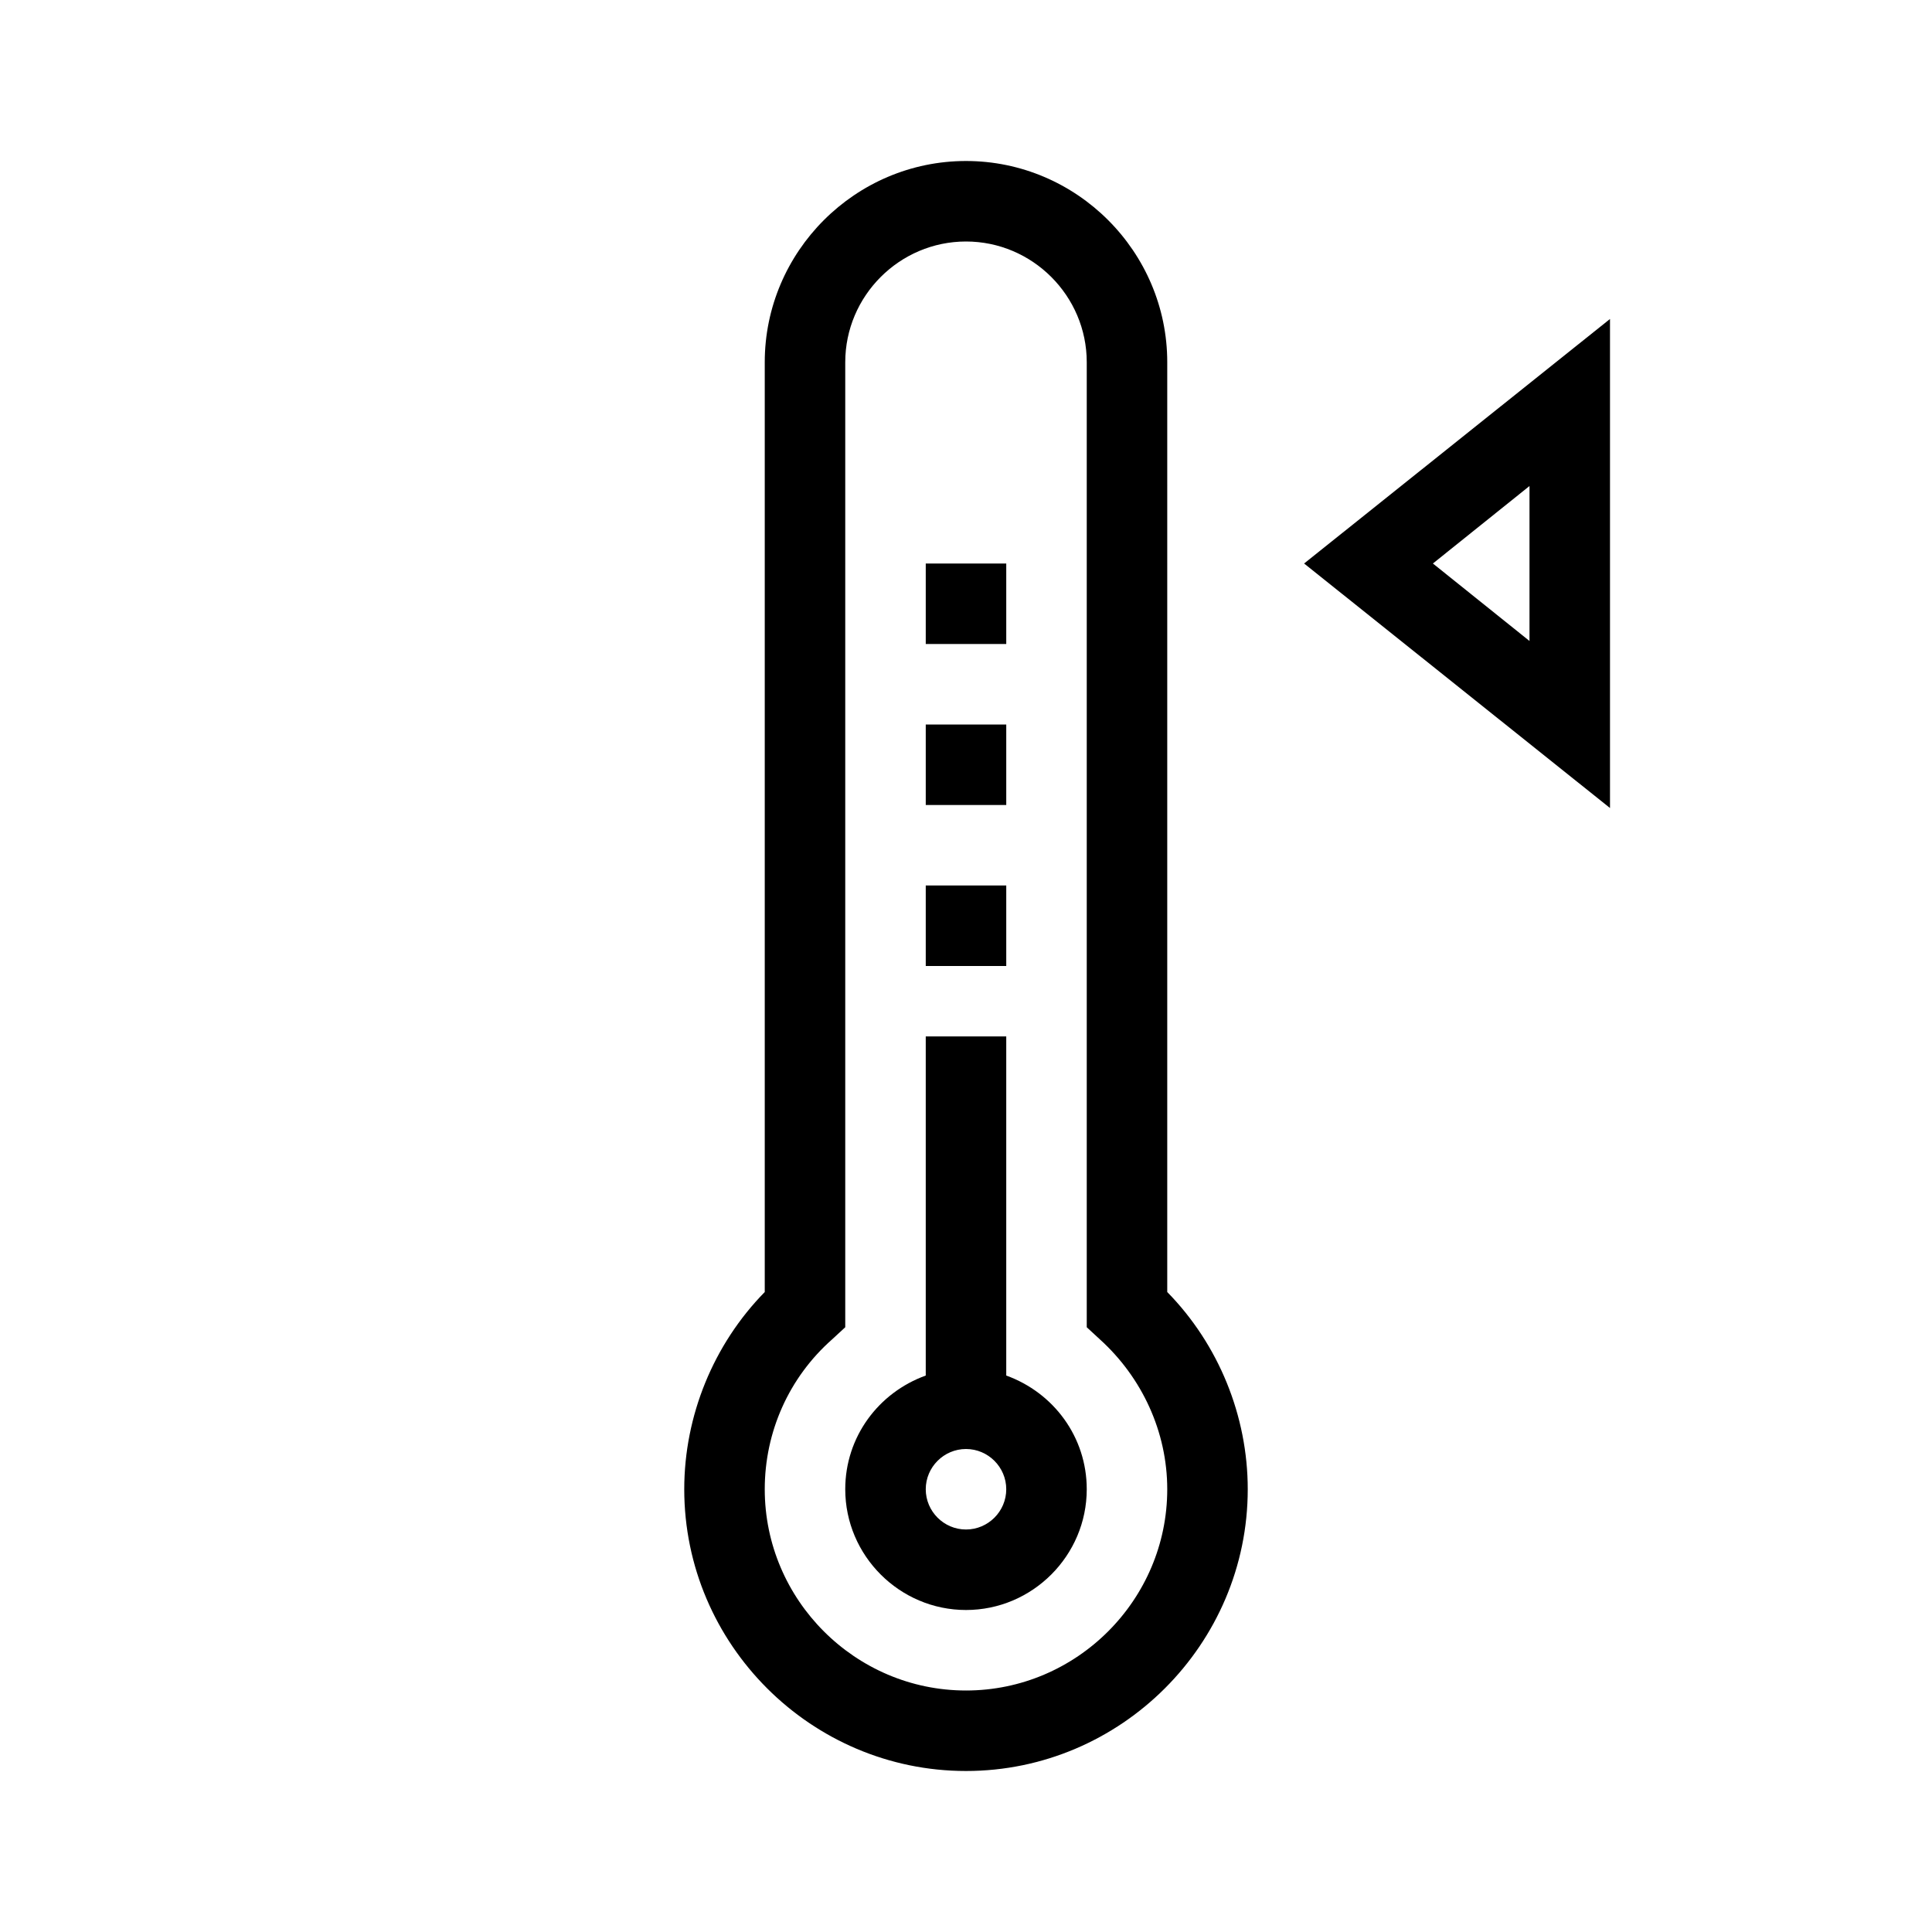<?xml version="1.0" encoding="UTF-8"?>
<svg xmlns="http://www.w3.org/2000/svg" viewBox="0 0 192 192"><path d="M100 136.7V103h-8v33.7c-4.7 1.7-8 6.1-8 11.3 0 6.6 5.4 12 12 12s12-5.4 12-12c0-5.2-3.3-9.6-8-11.3zM96 152c-2.2 0-4-1.8-4-4s1.8-4 4-4 4 1.8 4 4-1.8 4-4 4zM92 88h8v8h-8zM92 72h8v8h-8zM92 56h8v8h-8z" fill="rgba(0,0,0,1)"/><path d="M116 36c0-11-9-20-20-20s-20 9-20 20v92.4c-5.1 5.2-8 12.3-8 19.6 0 15.4 12.6 28 28 28s28-12.6 28-28c0-7.3-2.9-14.4-8-19.6V36zM96 168c-11 0-20-9-20-20 0-5.7 2.4-11.1 6.7-14.9l1.3-1.2V36c0-6.6 5.4-12 12-12s12 5.4 12 12v95.9l1.3 1.2c4.2 3.8 6.7 9.2 6.7 14.9 0 11-9 20-20 20zM129.6 56L160 80.3V31.7L129.6 56zm22.4 7.7l-9.6-7.7 9.6-7.7v15.4z" fill="rgba(0,0,0,1)"/></svg>
